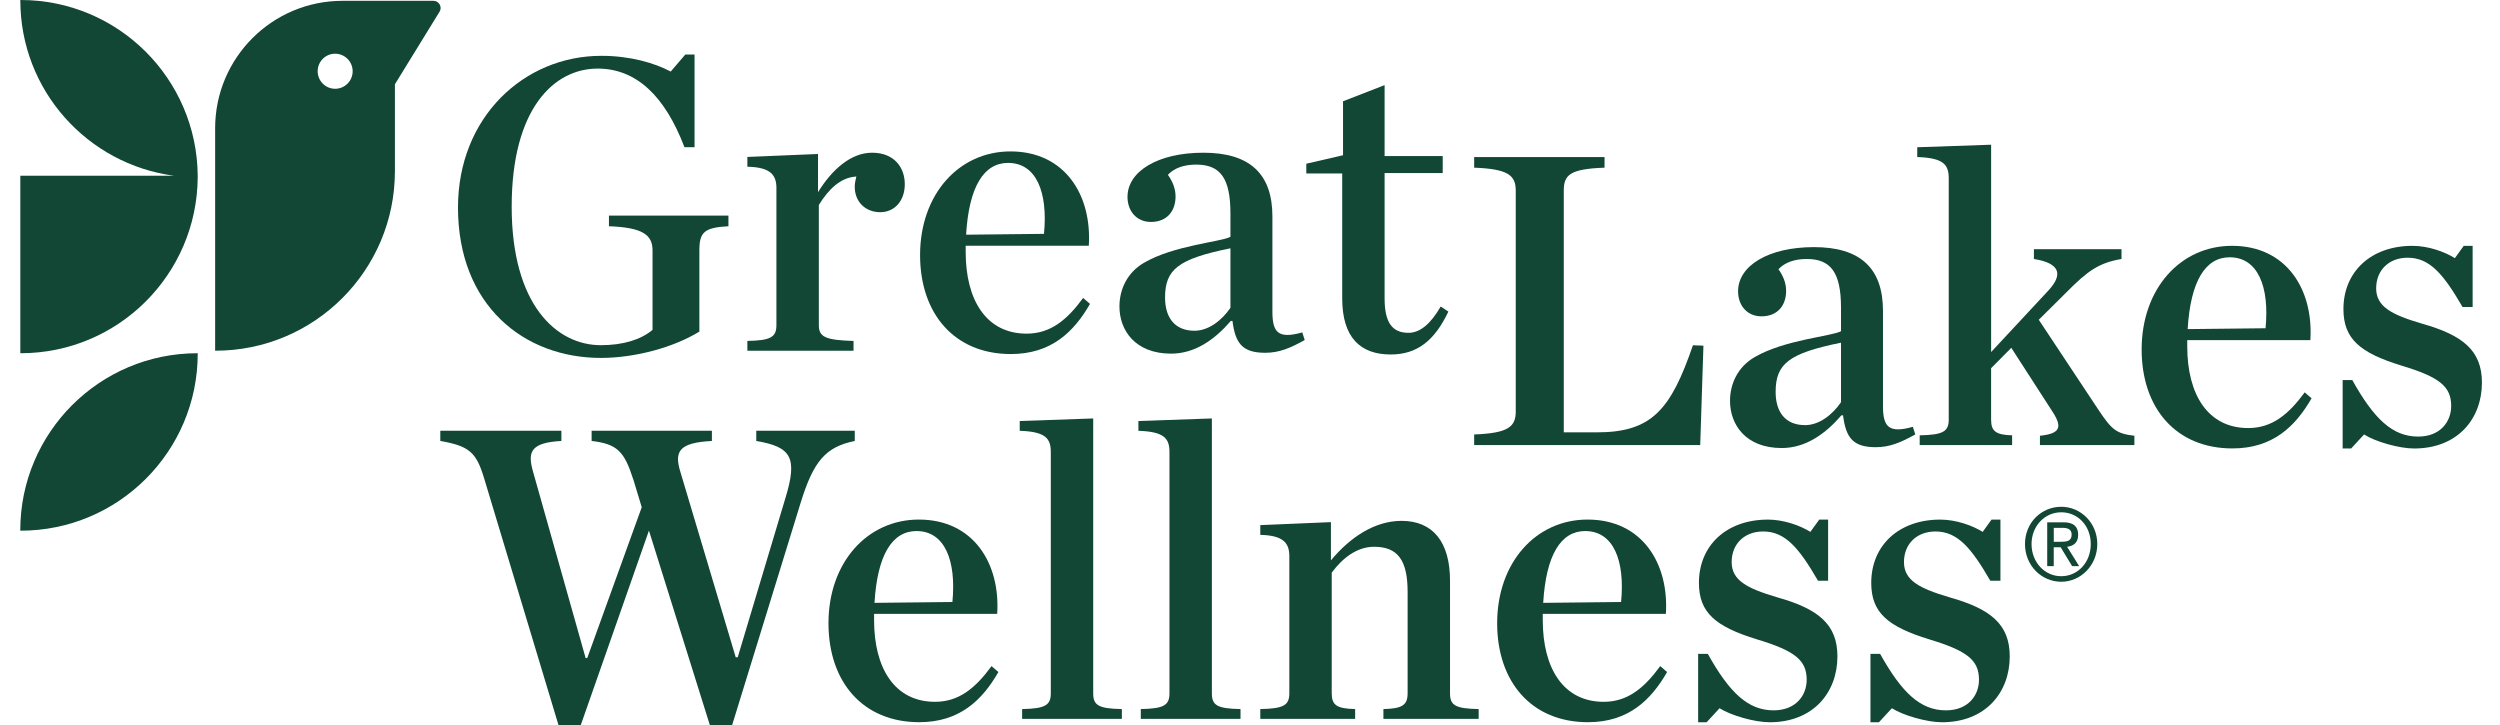 <svg xmlns="http://www.w3.org/2000/svg" class="header-logo" viewBox="0 0 131 38" fill="none">
  <g clip-path="url(#clip0_12883_35)">
    <path d="M23.999 10.873C23.999 6.131 27.468 2.925 31.508 2.925C33.031 2.925 34.3 3.303 35.146 3.749L35.908 2.859H36.394V7.712H35.865C34.849 5.04 33.347 3.594 31.317 3.594C29.033 3.594 26.812 5.686 26.812 10.83C26.812 15.973 29.159 18.088 31.486 18.088C32.649 18.088 33.58 17.799 34.193 17.286V13.124C34.193 12.322 33.707 11.922 31.909 11.855V11.299H38.17V11.855C36.902 11.922 36.647 12.166 36.647 13.124V17.375C35.315 18.199 33.285 18.755 31.486 18.755C27.446 18.755 23.999 15.994 23.999 10.874V10.873Z" fill="#114734"></path>
    <path d="M39.162 17.864C40.389 17.842 40.684 17.664 40.684 17.04V9.85C40.684 9.182 40.387 8.759 39.162 8.737V8.224L42.864 8.069V10.072C43.603 8.871 44.597 8.002 45.698 8.002C46.862 8.002 47.411 8.782 47.411 9.65C47.411 10.518 46.882 11.119 46.121 11.119C45.359 11.119 44.788 10.585 44.788 9.783C44.788 9.628 44.83 9.406 44.873 9.25C44.048 9.294 43.413 9.918 42.907 10.741V17.042C42.907 17.666 43.267 17.821 44.725 17.866V18.378H39.162V17.864Z" fill="#114734"></path>
    <path d="M48.212 13.367C48.212 10.184 50.242 7.934 52.949 7.934C55.805 7.934 57.221 10.226 57.053 12.876H50.602V13.21C50.602 15.726 51.681 17.483 53.795 17.483C55.043 17.483 55.91 16.77 56.756 15.613L57.116 15.924C56.27 17.394 55.086 18.552 52.97 18.552C50.009 18.552 48.212 16.437 48.212 13.365V13.367ZM50.623 12.298L54.705 12.254C54.917 10.072 54.304 8.536 52.823 8.536C51.555 8.536 50.772 9.782 50.624 12.298H50.623Z" fill="#114734"></path>
    <path d="M58.659 16.061C58.659 15.17 59.061 14.28 59.95 13.767C61.515 12.854 63.989 12.676 64.475 12.409V11.185C64.475 9.337 63.946 8.625 62.678 8.625C62.044 8.625 61.535 8.802 61.197 9.16C61.451 9.515 61.599 9.895 61.599 10.295C61.599 11.074 61.134 11.63 60.308 11.63C59.547 11.63 59.081 11.05 59.081 10.317C59.081 8.982 60.667 8.002 63.057 8.002C65.448 8.002 66.674 9.071 66.674 11.341V16.327C66.674 17.418 66.971 17.775 68.239 17.418L68.367 17.818C67.605 18.241 67.035 18.486 66.294 18.486C65.087 18.486 64.729 17.974 64.581 16.816H64.496C63.671 17.774 62.635 18.531 61.366 18.531C59.484 18.531 58.659 17.307 58.659 16.061ZM64.475 13.011C61.725 13.567 61.049 14.124 61.049 15.594C61.049 16.618 61.537 17.331 62.593 17.331C63.355 17.331 64.053 16.751 64.475 16.129V13.011Z" fill="#114734"></path>
    <path d="M70.332 15.637V9.091H68.45V8.579L70.375 8.134V5.307L72.553 4.46V8.179H75.598V9.069H72.553V15.637C72.553 16.905 72.955 17.44 73.801 17.44C74.414 17.44 74.964 16.974 75.493 16.061L75.895 16.327C75.176 17.842 74.266 18.575 72.87 18.575C71.283 18.575 70.332 17.685 70.332 15.637Z" fill="#114734"></path>
    <path d="M77.246 22.766C79.023 22.7 79.425 22.366 79.425 21.564V9.988C79.425 9.186 79.023 8.853 77.246 8.786V8.229H84.078V8.786C82.26 8.853 81.942 9.164 81.942 9.988V22.655H83.676C86.552 22.655 87.547 21.476 88.71 18.091L89.26 18.113L89.091 23.323H77.246V22.766Z" fill="#114734"></path>
    <path d="M90.653 21.007C90.653 20.117 91.055 19.226 91.944 18.713C93.508 17.8 95.983 17.623 96.469 17.356V16.132C96.469 14.284 95.94 13.571 94.672 13.571C94.037 13.571 93.529 13.749 93.191 14.106C93.445 14.462 93.593 14.841 93.593 15.241C93.593 16.021 93.128 16.576 92.302 16.576C91.54 16.576 91.075 15.997 91.075 15.263C91.075 13.928 92.661 12.949 95.051 12.949C97.441 12.949 98.668 14.017 98.668 16.287V21.274C98.668 22.365 98.965 22.722 100.233 22.365L100.361 22.765C99.599 23.187 99.028 23.433 98.288 23.433C97.081 23.433 96.723 22.92 96.575 21.763H96.49C95.665 22.72 94.629 23.477 93.36 23.477C91.478 23.477 90.653 22.253 90.653 21.007ZM96.469 17.957C93.719 18.513 93.043 19.07 93.043 20.54C93.043 21.564 93.531 22.277 94.587 22.277C95.349 22.277 96.047 21.698 96.469 21.075V17.957Z" fill="#114734"></path>
    <path d="M104.335 22.009C104.335 22.611 104.609 22.788 105.435 22.811V23.323H100.592V22.811C101.819 22.788 102.114 22.611 102.114 21.987V9.342C102.114 8.629 101.84 8.273 100.464 8.229V7.716L104.335 7.583V18.447L107.339 15.219C108.101 14.395 107.973 13.795 106.577 13.571V13.058H111.167V13.571C109.983 13.771 109.39 14.195 108.29 15.308L106.831 16.756L109.96 21.476C110.658 22.522 110.891 22.722 111.842 22.834V23.323H106.893V22.834C107.929 22.723 108.077 22.412 107.591 21.633L105.392 18.226L104.334 19.294V22.011L104.335 22.009Z" fill="#114734"></path>
    <path d="M112.222 18.313C112.222 15.13 114.252 12.881 116.959 12.881C119.815 12.881 121.232 15.173 121.063 17.823H114.612V18.156C114.612 20.672 115.691 22.43 117.805 22.43C119.053 22.43 119.92 21.717 120.766 20.56L121.126 20.871C120.28 22.341 119.096 23.498 116.98 23.498C114.019 23.498 112.222 21.384 112.222 18.312V18.313ZM114.633 17.245L118.715 17.2C118.927 15.019 118.314 13.482 116.833 13.482C115.565 13.482 114.782 14.729 114.634 17.245H114.633Z" fill="#114734"></path>
    <path d="M122.754 19.916H123.26C124.403 21.965 125.375 22.877 126.709 22.877C127.872 22.877 128.442 22.098 128.442 21.274C128.442 20.25 127.829 19.759 125.842 19.159C123.663 18.491 122.796 17.757 122.796 16.198C122.796 14.239 124.235 12.882 126.414 12.882C127.239 12.882 128.106 13.193 128.635 13.527L129.1 12.882H129.566V16.087H129.037C128.042 14.373 127.324 13.504 126.16 13.504C125.188 13.504 124.511 14.15 124.511 15.108C124.511 16.065 125.314 16.488 126.901 16.956C129.038 17.557 130.053 18.358 130.053 20.05C130.053 21.942 128.785 23.501 126.5 23.501C125.717 23.501 124.47 23.146 123.877 22.766L123.2 23.501H122.755V19.916H122.754Z" fill="#114734"></path>
    <path d="M33.179 25.111C32.714 23.664 32.354 23.263 31.001 23.107V22.572H37.303V23.107C35.59 23.196 35.315 23.642 35.654 24.733L38.551 34.439H38.657L41.152 26.112C41.807 23.975 41.469 23.418 39.629 23.107V22.572H44.79V23.107C43.267 23.418 42.632 24.153 41.957 26.335L38.362 38H37.198L34.005 27.803L30.43 38H29.267L25.355 25.02C24.953 23.707 24.593 23.372 23.072 23.106V22.571H29.417V23.106C27.768 23.195 27.64 23.707 27.936 24.731L30.687 34.482H30.771L33.627 26.579L33.182 25.109L33.179 25.111Z" fill="#114734"></path>
    <path d="M43.412 32.658C43.412 29.475 45.442 27.225 48.149 27.225C51.005 27.225 52.422 29.518 52.253 32.167H45.802V32.501C45.802 35.017 46.881 36.775 48.996 36.775C50.243 36.775 51.11 36.062 51.956 34.904L52.316 35.215C51.47 36.686 50.286 37.843 48.17 37.843C45.209 37.843 43.412 35.728 43.412 32.656V32.658ZM45.823 31.589L49.906 31.545C50.117 29.364 49.504 27.827 48.023 27.827C46.755 27.827 45.972 29.073 45.824 31.589H45.823Z" fill="#114734"></path>
    <path d="M53.561 37.155C54.767 37.133 55.062 36.955 55.062 36.331V23.686C55.062 22.974 54.788 22.618 53.434 22.574V22.061L57.284 21.927V36.331C57.284 36.955 57.558 37.133 58.785 37.155V37.668H53.56V37.155H53.561Z" fill="#114734"></path>
    <path d="M59.779 37.155C60.986 37.133 61.28 36.955 61.28 36.331V23.686C61.28 22.974 61.006 22.618 59.652 22.574V22.061L63.502 21.927V36.331C63.502 36.955 63.776 37.133 65.003 37.155V37.668H59.778V37.155H59.779Z" fill="#114734"></path>
    <path d="M66.039 37.155C67.266 37.133 67.561 36.955 67.561 36.331V29.141C67.561 28.473 67.264 28.051 66.039 28.028V27.516L69.74 27.36V29.364C70.756 28.14 72.046 27.293 73.442 27.293C75.071 27.293 75.981 28.384 75.981 30.432V36.331C75.981 36.955 76.255 37.133 77.482 37.155V37.668H72.491V37.155C73.465 37.133 73.759 36.955 73.759 36.331V31.01C73.759 29.34 73.23 28.651 72.003 28.651C71.116 28.651 70.354 29.23 69.782 30.008V36.331C69.782 36.955 70.056 37.133 71.009 37.155V37.668H66.039V37.155Z" fill="#114734"></path>
    <path d="M78.451 32.658C78.451 29.475 80.481 27.225 83.189 27.225C86.044 27.225 87.461 29.518 87.292 32.167H80.841V32.501C80.841 35.017 81.92 36.775 84.035 36.775C85.282 36.775 86.149 36.062 86.996 34.904L87.356 35.215C86.51 36.686 85.326 37.843 83.209 37.843C80.249 37.843 78.451 35.728 78.451 32.656V32.658ZM80.862 31.589L84.945 31.545C85.157 29.364 84.543 27.827 83.063 27.827C81.794 27.827 81.012 29.073 80.864 31.589H80.862Z" fill="#114734"></path>
    <path d="M88.981 34.261H89.488C90.631 36.309 91.603 37.222 92.936 37.222C94.1 37.222 94.67 36.443 94.67 35.619C94.67 34.595 94.057 34.104 92.07 33.504C89.891 32.836 89.024 32.102 89.024 30.543C89.024 28.584 90.463 27.227 92.642 27.227C93.467 27.227 94.334 27.538 94.863 27.871L95.328 27.227H95.793V30.432H95.264C94.27 28.718 93.552 27.849 92.388 27.849C91.416 27.849 90.739 28.495 90.739 29.453C90.739 30.41 91.542 30.832 93.129 31.3C95.266 31.902 96.281 32.702 96.281 34.395C96.281 36.287 95.013 37.846 92.728 37.846C91.945 37.846 90.697 37.49 90.105 37.111L89.427 37.846H88.983V34.261H88.981Z" fill="#114734"></path>
    <path d="M98.01 34.261H98.517C99.66 36.309 100.632 37.222 101.966 37.222C103.129 37.222 103.699 36.443 103.699 35.619C103.699 34.595 103.086 34.104 101.099 33.504C98.92 32.836 98.053 32.102 98.053 30.543C98.053 28.584 99.492 27.227 101.671 27.227C102.496 27.227 103.363 27.538 103.892 27.871L104.357 27.227H104.823V30.432H104.294C103.299 28.718 102.581 27.849 101.417 27.849C100.445 27.849 99.768 28.495 99.768 29.453C99.768 30.41 100.571 30.832 102.158 31.3C104.295 31.902 105.31 32.702 105.31 34.395C105.31 36.287 104.042 37.846 101.757 37.846C100.974 37.846 99.727 37.49 99.134 37.111L98.457 37.846H98.012V34.261H98.01Z" fill="#114734"></path>
    <path d="M22.716 0.043H17.947C14.262 0.043 11.273 3.032 11.273 6.722V18.377H11.287C16.482 18.377 20.693 14.164 20.693 8.971V4.416L23.034 0.611C23.184 0.365 23.005 0.044 22.716 0.044V0.043ZM17.56 4.652C17.058 4.652 16.646 4.241 16.646 3.733C16.646 3.225 17.056 2.814 17.56 2.814C18.064 2.814 18.479 3.225 18.479 3.733C18.479 4.241 18.069 4.652 17.56 4.652Z" fill="#114734"></path>
    <path d="M1.083 0H1.065V0.016C1.065 4.727 4.579 8.61 9.127 9.21H1.065V18.509H1.082C6.184 18.509 10.321 14.392 10.36 9.299V9.21C10.321 4.117 6.184 0 1.083 0Z" fill="#114734"></path>
    <path d="M1.062 27.791V27.808H1.079C6.205 27.808 10.361 23.652 10.361 18.525V18.509H10.345C5.219 18.509 1.062 22.664 1.062 27.791Z" fill="#114734"></path>
    <path d="M108.009 26.555C109.037 26.555 109.898 27.402 109.898 28.509C109.898 29.616 109.037 30.484 108.009 30.484C106.98 30.484 106.109 29.638 106.109 28.509C106.109 27.379 106.976 26.555 108.009 26.555ZM108.009 30.193C108.88 30.193 109.556 29.469 109.556 28.509C109.556 27.548 108.88 26.844 108.009 26.844C107.137 26.844 106.453 27.569 106.453 28.509C106.453 29.448 107.127 30.193 108.009 30.193ZM107.274 27.369H108.126C108.649 27.369 108.896 27.584 108.896 28.025C108.896 28.44 108.644 28.614 108.317 28.651L108.947 29.664H108.579L107.979 28.677H107.616V29.664H107.274V27.369ZM107.618 28.389H107.975C108.277 28.389 108.554 28.372 108.554 28.011C108.554 27.707 108.302 27.659 108.071 27.659H107.618V28.39V28.389Z" fill="#114734"></path>
  </g>
  <defs>
    <clipPath id="clip0_12883_35">
      <rect width="130.625" height="38" fill="currentColor"></rect>
    </clipPath>
  </defs>
</svg>